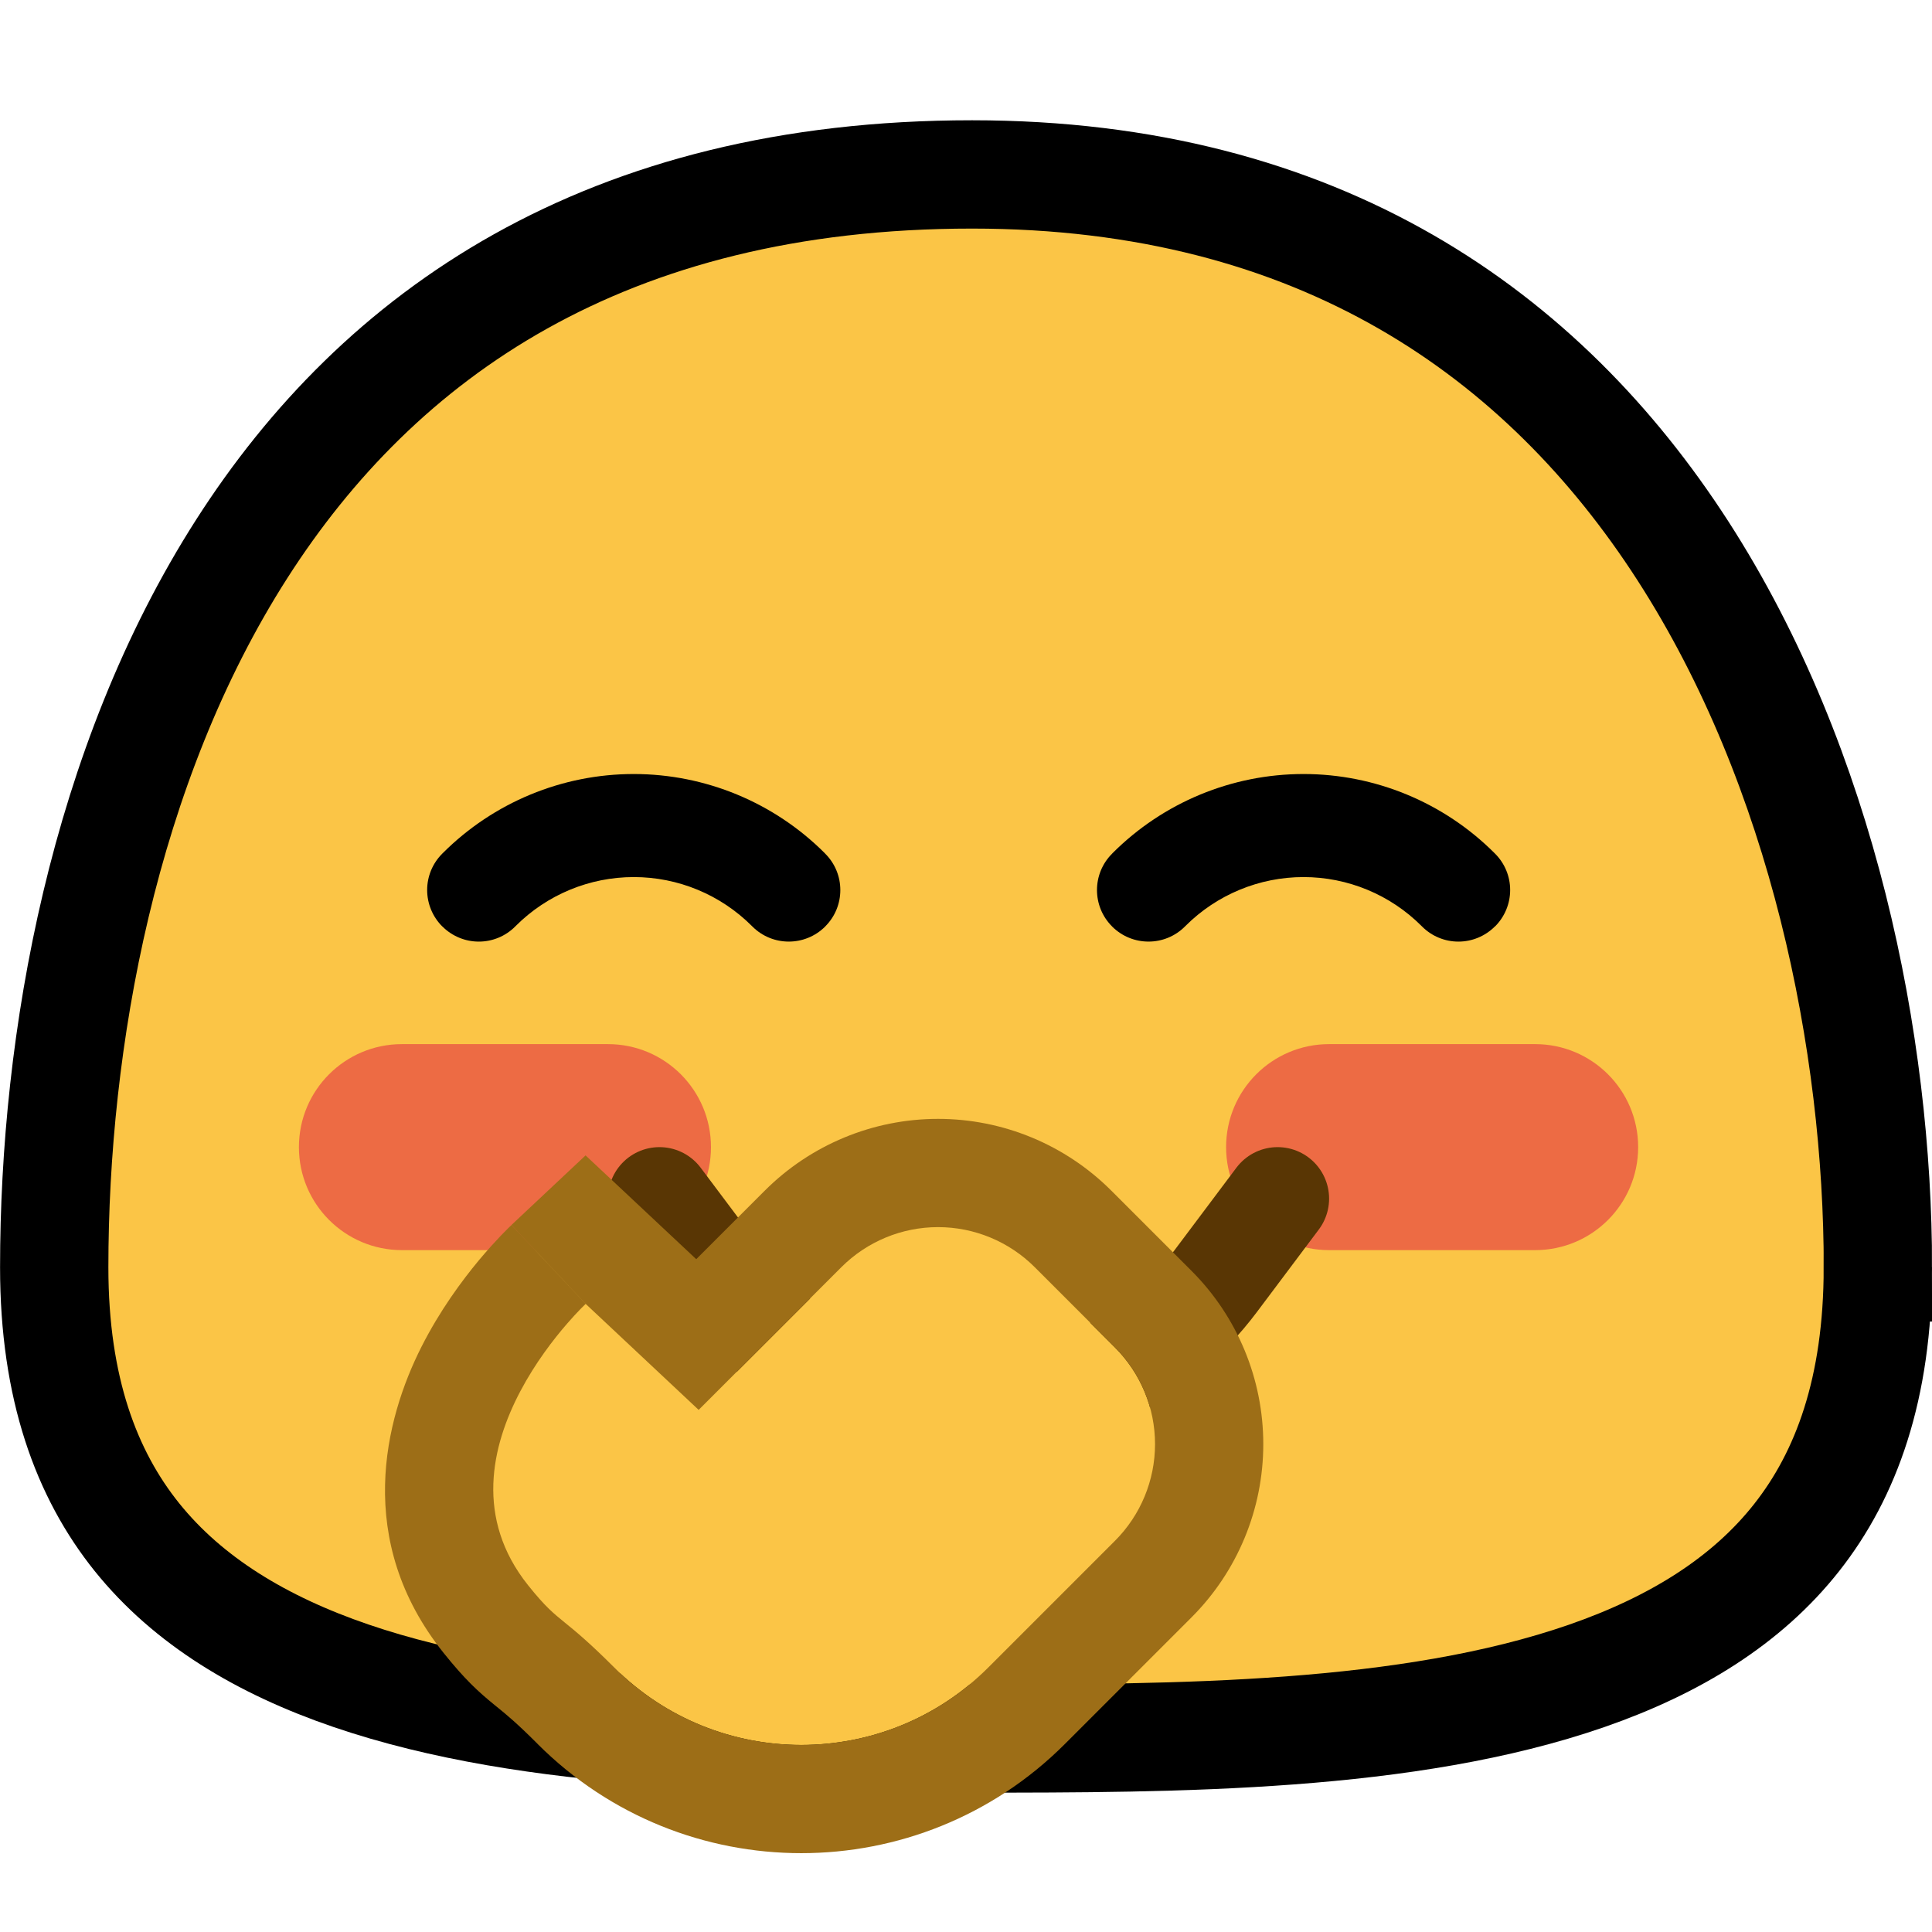 <?xml version="1.0" encoding="UTF-8"?>
<svg width="32" height="32" fill="none" version="1.1" viewBox="0 0 32 32" xmlns="http://www.w3.org/2000/svg">
 <path d="m31.103 20.992c0 2.009-0.525 3.435-1.344 4.474-0.827 1.05-2.017 1.784-3.476 2.291-2.962 1.028-6.772 1.038-10.182 1.038-3.409 0-7.273-0.009-10.287-1.039-1.487-0.508-2.701-1.245-3.546-2.296-0.835-1.04-1.37-2.463-1.37-4.468 0-3.748 0.807-8.31 3.108-11.904 2.267-3.541 6.013-6.199 12.095-6.199 5.765 0 9.469 2.663 11.771 6.231 2.331 3.613 3.232 8.18 3.232 11.872z" fill="#fbc546" stroke="#000" stroke-width="1.794"/>
 <path d="m27.133 19c0-0.943-0.764-1.706-1.706-1.706h-3.413c-0.943 0-1.706 0.764-1.706 1.706s0.764 1.706 1.706 1.706h3.413c0.943 0 1.706-0.764 1.706-1.706z" clip-rule="evenodd" fill="#ed6b44" fill-rule="evenodd"/>
 <path d="m11.776 19c0-0.943-0.764-1.706-1.706-1.706h-3.413c-0.943 0-1.706 0.764-1.706 1.706s0.764 1.706 1.706 1.706h3.413c0.943 0 1.706-0.764 1.706-1.706z" clip-rule="evenodd" fill="#ed6b44" fill-rule="evenodd"/>
 <path d="m10.923 19.853s0.479 0.64 1.024 1.365c0.967 1.289 2.483 2.048 4.095 2.048 1.612 0 3.128-0.758 4.095-2.048 0.544-0.725 1.024-1.365 1.024-1.365" stroke="#593604" stroke-linecap="round" stroke-miterlimit="1.5" stroke-width="1.706"/>
 <path d="m7.328 15.346c0.16 0.16 0.377 0.25 0.603 0.25 0.226 0 0.443-0.09 0.602-0.25 0.006-6e-3 0.009-0.009 0.009-0.009 0.519-0.519 1.222-0.81 1.956-0.81 0.734 0 1.437 0.292 1.955 0.81 0 0 0.003 0.003 0.009 0.009 0.333 0.333 0.872 0.333 1.206 0v-8e-4c0.334-0.333 0.334-0.873 0-1.206-0.005-0.005-0.008-0.009-0.008-0.009-0.839-0.839-1.977-1.31-3.163-1.31-1.186 0-2.324 0.471-3.163 1.31 0 0-0.003 0.003-0.009 0.009-0.16 0.16-0.25 0.376-0.25 0.602s0.09 0.443 0.25 0.603z" clip-rule="evenodd" fill="#000" fill-rule="evenodd"/>
 <path d="m24.759 15.346c-0.16 0.16-0.377 0.25-0.603 0.25-0.226 0-0.443-0.09-0.602-0.25-0.006-6e-3 -0.009-0.009-0.009-0.009-0.519-0.519-1.222-0.81-1.955-0.81s-1.437 0.292-1.955 0.81c0 0-0.003 0.003-0.009 0.009-0.333 0.333-0.872 0.333-1.206 0v-8e-4c-0.334-0.333-0.334-0.873 0-1.206 0.005-0.005 0.008-0.009 0.008-0.009 0.839-0.839 1.977-1.31 3.163-1.31s2.324 0.471 3.163 1.31c0 0 0.003 0.003 0.009 0.009 0.16 0.16 0.25 0.376 0.25 0.602s-0.09 0.443-0.25 0.603z" clip-rule="evenodd" fill="#000" fill-rule="evenodd"/>
 <path d="m10.172 27.617c-0.905-0.905-0.896-0.698-1.425-1.359-1.72-2.15 0.953-4.66 0.953-4.66l1.872 1.756 2.363-2.363c0.425-0.425 1.001-0.664 1.602-0.664s1.177 0.239 1.602 0.664l1.328 1.328c0.425 0.425 0.664 1.001 0.664 1.602 0 0.6-0.239 1.177-0.664 1.602l-2.097 2.097c-1.711 1.71-4.486 1.71-6.197 0l-0.001-0.001z" fill="#FBC546"/>
 <path d="m8.904 28.885 0.001 0.001c2.411 2.411 6.322 2.411 8.733 0l2.097-2.097c0.761-0.761 1.189-1.793 1.189-2.87s-0.428-2.109-1.189-2.87l-1.328-1.328c-0.761-0.761-1.793-1.189-2.87-1.189s-2.109 0.428-2.87 1.189l-1.135 1.135-1.833-1.719-1.227 1.152 1.228 1.307 1.872 1.756 2.363-2.363c0.425-0.425 1.001-0.664 1.602-0.664s1.177 0.239 1.602 0.664l1.328 1.328c0.425 0.425 0.664 1.001 0.664 1.602s-0.239 1.177-0.664 1.602l-2.097 2.097c-1.71 1.71-4.486 1.71-6.197 0l-0.001-0.001c-0.418-0.418-0.641-0.599-0.812-0.738-0.199-0.162-0.328-0.266-0.613-0.622-0.885-1.107-0.607-2.309-0.128-3.215 0.248-0.47 0.55-0.86 0.772-1.116 0.181-0.209 0.309-0.329 0.309-0.329-1.228-1.307-1.228-1.307-1.229-1.306l-0.001 1e-3 -0.002 0.002-0.005 5e-3c-0.004 0.004-0.008 0.008-0.014 0.013-0.01 0.01-0.023 0.022-0.038 0.037-0.03 0.03-0.07 0.07-0.117 0.119-0.094 0.099-0.22 0.236-0.363 0.407-0.279 0.336-0.646 0.83-0.952 1.436-0.603 1.193-1.123 3.203 0.368 5.066 0.35 0.437 0.571 0.64 0.84 0.859 0.014 0.012 0.028 0.023 0.043 0.035 0.148 0.12 0.32 0.259 0.674 0.613z" clip-rule="evenodd" fill="#9D6E17" fill-rule="evenodd"/>
</svg>
